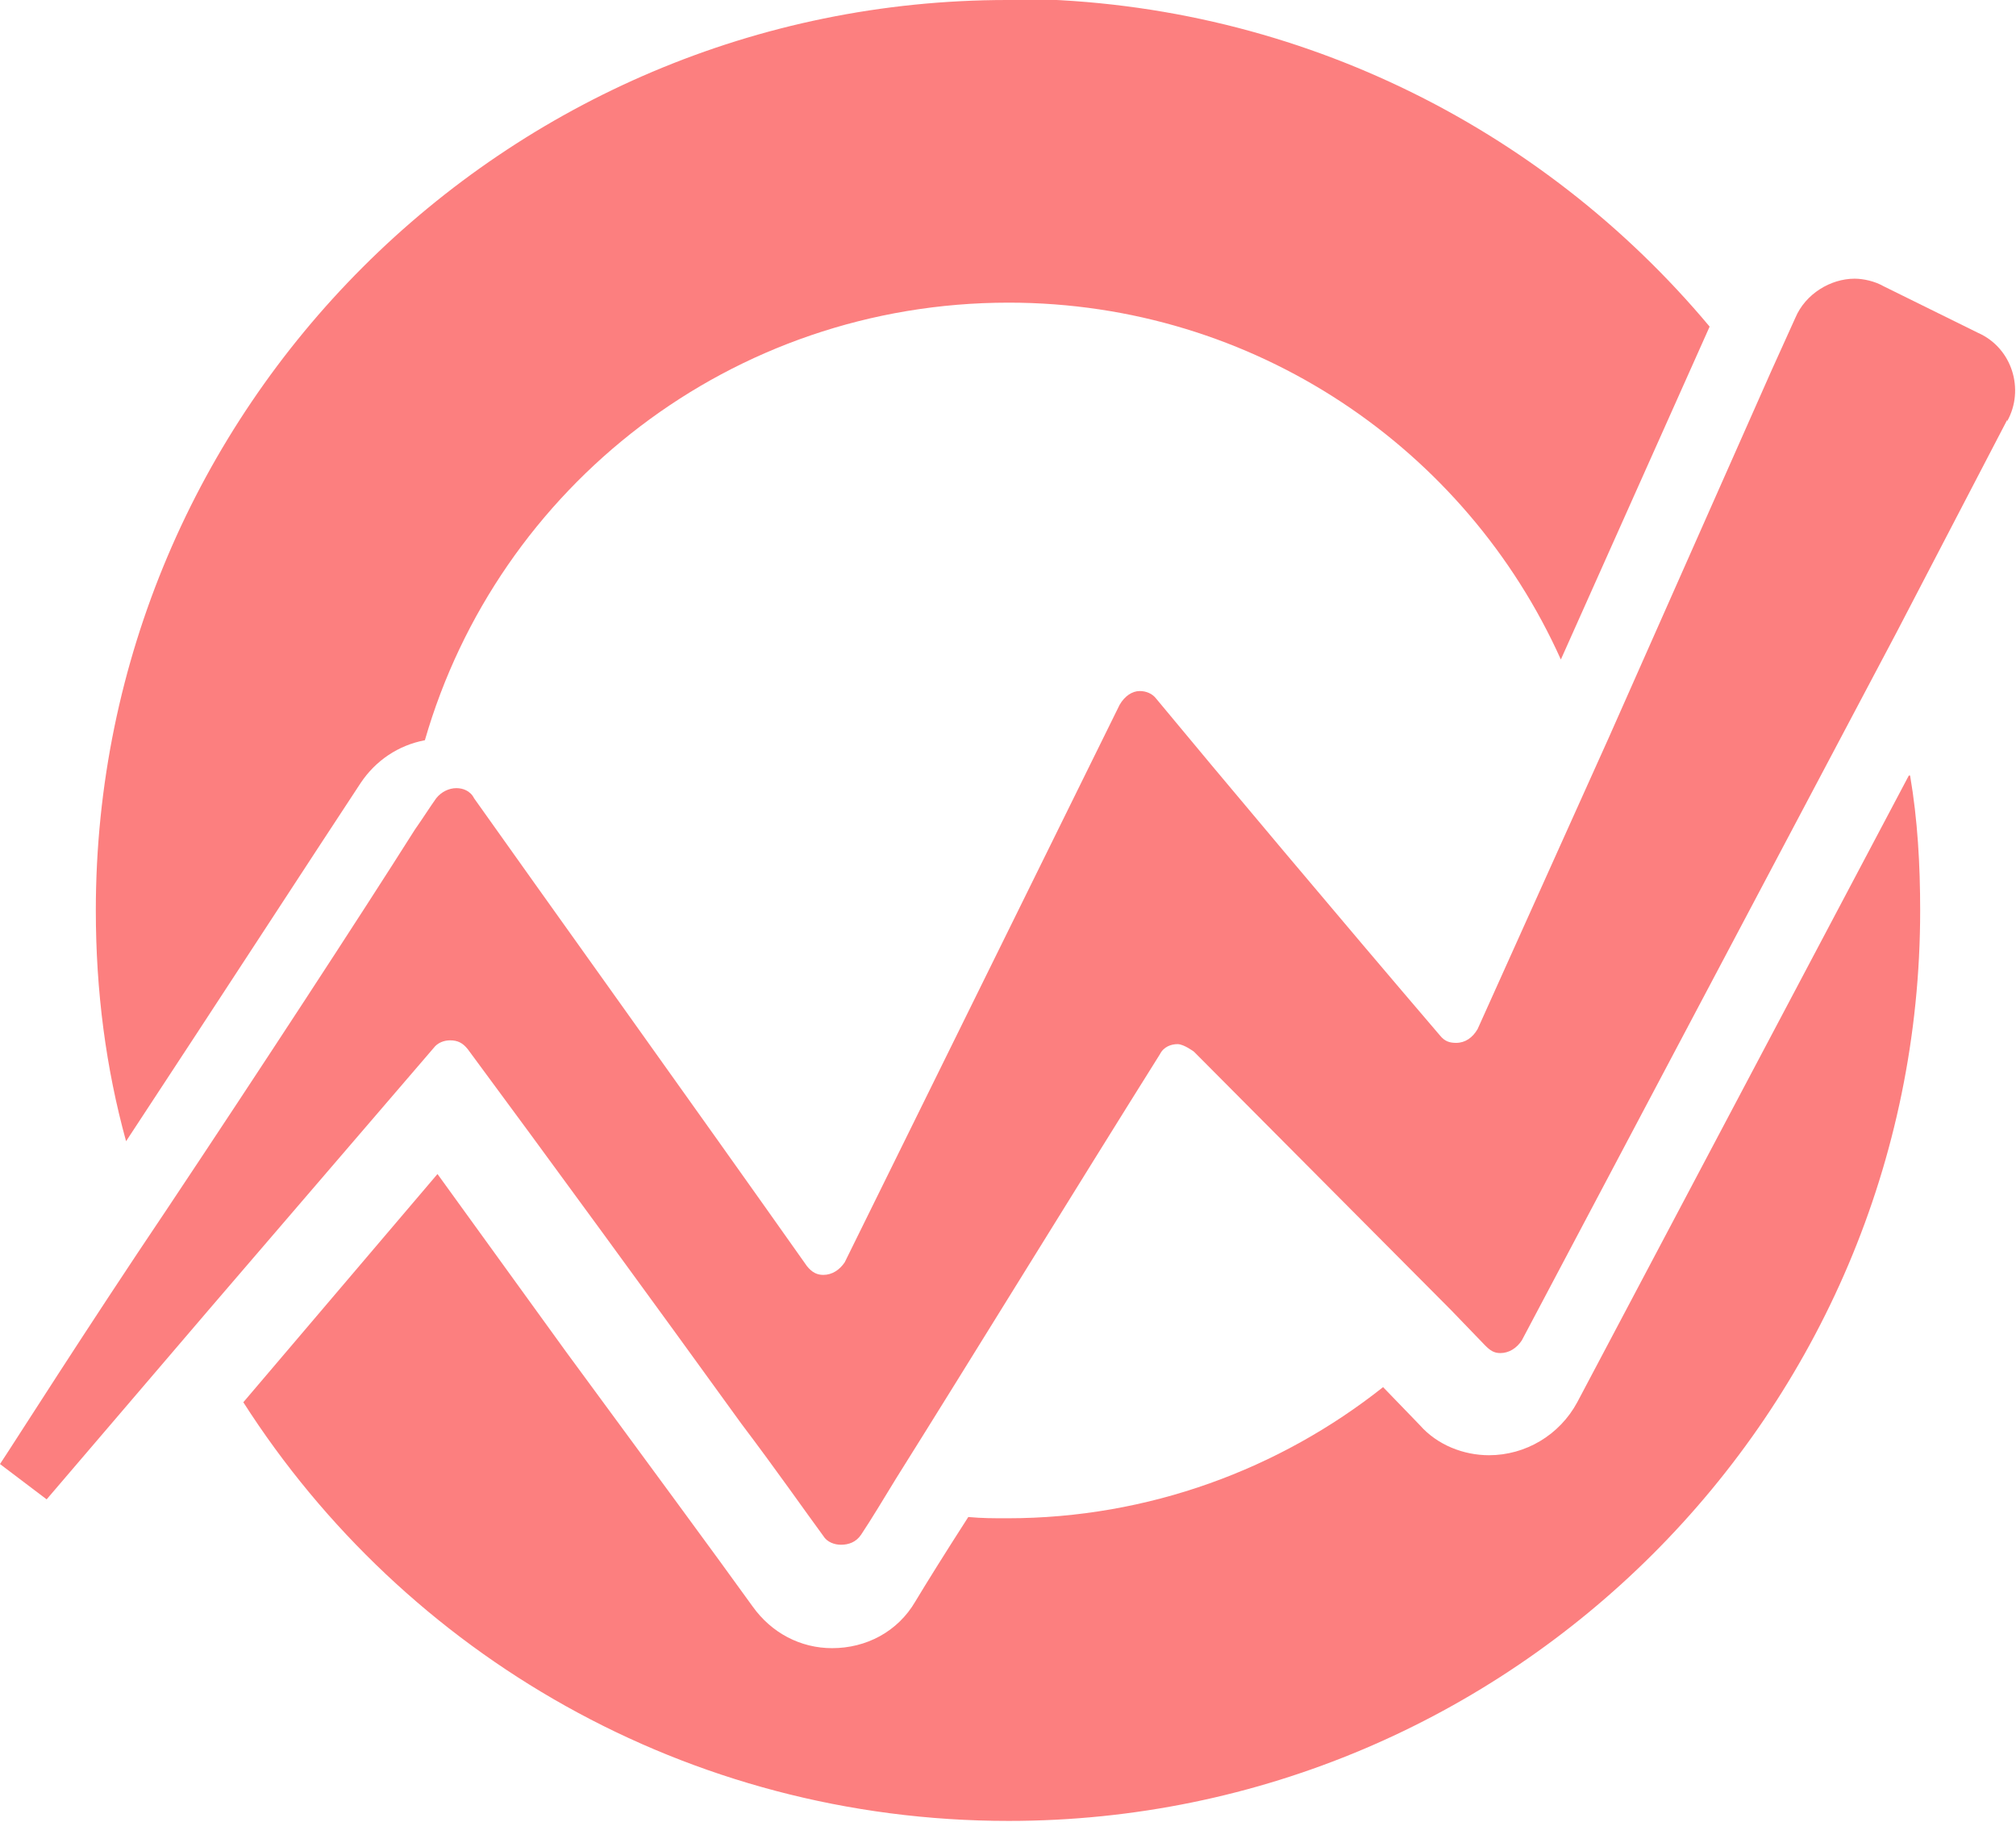 <?xml version="1.0" encoding="UTF-8"?>
<svg id="Layer_2" data-name="Layer 2" xmlns="http://www.w3.org/2000/svg" viewBox="0 0 15.99 14.45">
  <defs>
    <style>
      .cls-1 {
        fill: #fc7f7f;
        stroke-width: 0px;
      }
    </style>
  </defs>
  <g id="Layer_1-2" data-name="Layer 1">
    <path class="cls-1" d="m7.99,0C4,0,.76,3.24.76,7.22c0,.64.08,1.25.24,1.83.75-1.14,1.53-2.34,1.86-2.84.12-.18.3-.3.51-.34.58-2.01,2.43-3.47,4.63-3.47,1.95,0,3.63,1.16,4.38,2.83l1.18-2.64c-1.33-1.59-3.33-2.6-5.56-2.6Zm7.15,6.15l-2.63,4.97c-.14.26-.41.42-.7.42-.2,0-.41-.08-.55-.24l-.29-.3c-.82.65-1.86,1.04-2.98,1.04-.11,0-.2,0-.31-.01-.18.28-.33.52-.42.67-.14.24-.39.37-.66.37-.25,0-.48-.12-.63-.33-.28-.39-.87-1.19-1.48-2.02l-1.02-1.41-1.54,1.81c1.28,2,3.52,3.32,6.07,3.32,3.99,0,7.23-3.24,7.23-7.22,0-.36-.02-.72-.08-1.07Z"/>
    <path class="cls-1" d="m15.92,3.33l-.88,1.69-2.97,5.61c-.04.06-.1.1-.17.1-.05,0-.08-.02-.12-.06l-.27-.28-2.04-2.05s-.08-.06-.13-.06-.11.02-.14.08c-.64,1.02-1.55,2.5-2.09,3.36-.11.18-.2.33-.28.45-.04.06-.1.08-.16.08-.05,0-.11-.02-.14-.07-.14-.19-.37-.52-.65-.89-.65-.9-1.57-2.16-2.17-2.97-.04-.05-.08-.07-.14-.07-.05,0-.1.02-.13.06l-1.77,2.06-1.3,1.52-.37-.28c.12-.18.67-1.05,1.33-2.03.72-1.08,1.53-2.32,1.96-3,.07-.1.12-.18.17-.25.04-.05.1-.08.16-.08.05,0,.11.02.14.08.46.65,1.8,2.52,2.64,3.71.04.05.08.07.13.07.07,0,.13-.04.17-.1l2.18-4.42c.04-.07.1-.11.16-.11.05,0,.1.02.13.06.48.58,1.48,1.77,2.25,2.67.04.05.08.06.13.06.07,0,.13-.04.17-.11l1.04-2.31,1.29-2.91.19-.42c.08-.19.28-.31.47-.31.07,0,.16.02.23.06l.75.37c.27.12.37.45.23.7Z"/>
  </g>
</svg>